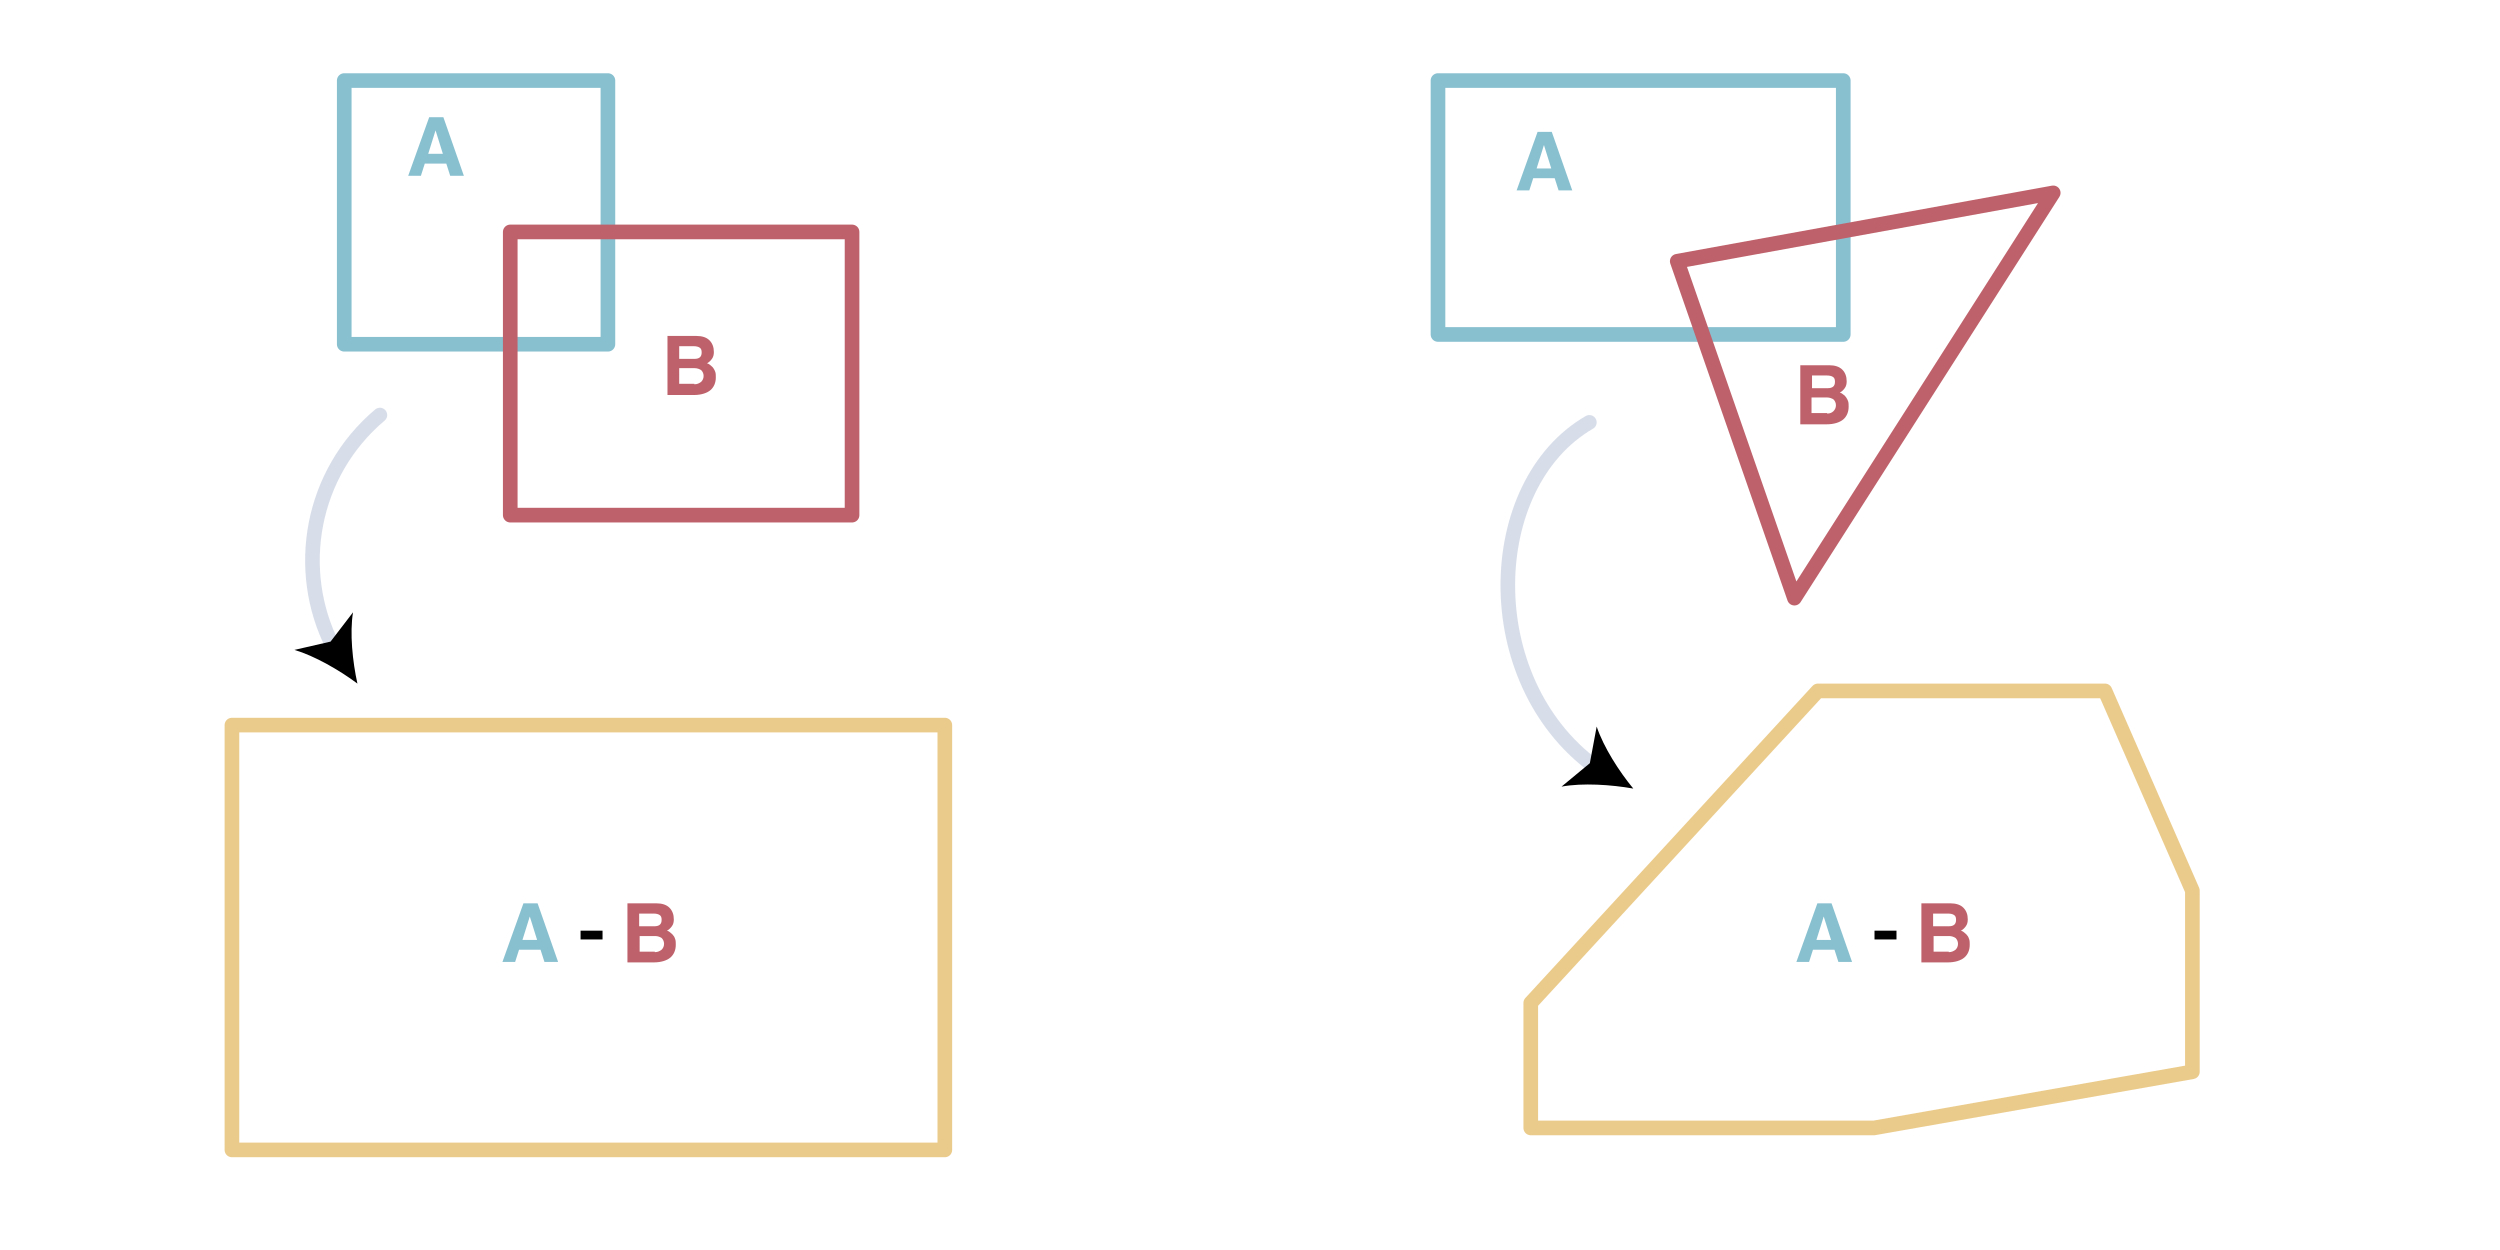 <?xml version="1.0" encoding="utf-8"?>
<!-- Generator: Adobe Illustrator 21.0.2, SVG Export Plug-In . SVG Version: 6.00 Build 0)  -->
<svg version="1.1" id="Layer_1" xmlns="http://www.w3.org/2000/svg" xmlns:xlink="http://www.w3.org/1999/xlink" x="0px" y="0px"
	 viewBox="0 0 512 256" style="enable-background:new 0 0 512 256;" xml:space="preserve">
<style type="text/css">
	.st0{fill:none;stroke:#88c0d0;stroke-width:3;stroke-linecap:round;stroke-linejoin:round;stroke-miterlimit:10;}
	.st1{fill:none;stroke:#bf616a;stroke-width:3;stroke-linecap:round;stroke-linejoin:round;stroke-miterlimit:10;}
	.st2{fill:none;stroke:#ebcb8b;stroke-width:3;stroke-linecap:round;stroke-linejoin:round;stroke-miterlimit:10;}
	.st3{fill:#88c0d0;}
	.st4{fill:#bf616a;}
	.st5{fill:none;stroke:#d8dee9;stroke-width:3;stroke-linecap:round;stroke-linejoin:round;}
</style>
<rect x="70.5" y="16.5" class="st0" width="54" height="54"/>
<rect x="104.5" y="47.5" class="st1" width="70" height="58"/>
<rect x="47.5" y="148.5" class="st2" width="146" height="87"/>
<g>
	<path class="st3" d="M92.2,36l-0.8-2.5H87L86.2,36h-2.6l4.3-12h2.9l4.2,12H92.2z M89.2,26.7L89.2,26.7l-1.5,4.8h3L89.2,26.7z"/>
</g>
<g>
	<path class="st4" d="M136.7,80.8v-12h5.9c1.2,0,2.1,0.3,2.7,0.9c0.6,0.6,0.9,1.4,0.9,2.4c0,0.5-0.1,1-0.4,1.4s-0.6,0.7-1,0.9
		c0.3,0.1,0.5,0.2,0.7,0.4s0.4,0.3,0.6,0.6s0.3,0.5,0.4,0.8c0.1,0.3,0.1,0.7,0.1,1.1c0,1.1-0.4,2-1.1,2.6c-0.7,0.6-1.9,1-3.4,1
		H136.7z M139.1,70.9v2.6h3.1c1,0,1.5-0.4,1.5-1.3c0-0.5-0.1-0.8-0.4-1c-0.3-0.2-0.7-0.3-1.3-0.3H139.1z M142.2,78.7
		c0.6,0,1-0.2,1.4-0.5c0.3-0.3,0.5-0.7,0.5-1.2c0-0.5-0.2-0.9-0.5-1.2c-0.3-0.2-0.8-0.4-1.3-0.4h-3.2v3.2H142.2z"/>
</g>
<g>
	<path class="st3" d="M111.5,197l-0.8-2.5h-4.4l-0.8,2.5h-2.6l4.3-12h2.9l4.2,12H111.5z M108.5,187.7L108.5,187.7l-1.5,4.8h3
		L108.5,187.7z"/>
	<path d="M118.9,192.4v-1.8h4.5v1.8H118.9z"/>
	<path class="st4" d="M128.5,197v-12h5.9c1.2,0,2.1,0.3,2.7,0.9c0.6,0.6,0.9,1.4,0.9,2.4c0,0.5-0.1,1-0.4,1.4
		c-0.3,0.4-0.6,0.7-1,0.9c0.3,0.1,0.5,0.2,0.7,0.4s0.4,0.3,0.6,0.6c0.2,0.2,0.3,0.5,0.4,0.8c0.1,0.3,0.1,0.7,0.1,1.1
		c0,1.1-0.4,2-1.1,2.6c-0.7,0.6-1.9,1-3.4,1H128.5z M130.9,187.1v2.6h3.1c1,0,1.5-0.4,1.5-1.3c0-0.5-0.1-0.8-0.4-1
		c-0.3-0.2-0.7-0.3-1.3-0.3H130.9z M134.1,195c0.6,0,1-0.2,1.4-0.5c0.3-0.3,0.5-0.7,0.5-1.2c0-0.5-0.2-0.9-0.5-1.2
		c-0.3-0.2-0.8-0.4-1.3-0.4h-3.2v3.2H134.1z"/>
</g>
<rect x="294.5" y="16.5" class="st0" width="83" height="52"/>
<polygon class="st1" points="343.5,53.5 420.5,39.5 367.5,122.5 "/>
<polyline class="st2" points="313.5,205.4 372.3,141.5 431.1,141.5 449,182.4 449,219.5 383.8,231 313.5,231 313.5,205.4 "/>
<g>
	<path class="st3" d="M319.2,39l-0.8-2.5H314l-0.8,2.5h-2.6l4.3-12h2.9l4.2,12H319.2z M316.2,29.7L316.2,29.7l-1.5,4.8h3L316.2,29.7
		z"/>
</g>
<g>
	<path class="st4" d="M368.7,86.8v-12h5.9c1.2,0,2.1,0.3,2.7,0.9c0.6,0.6,0.9,1.4,0.9,2.4c0,0.5-0.1,1-0.4,1.4
		c-0.3,0.4-0.6,0.7-1,0.9c0.3,0.1,0.5,0.2,0.7,0.4c0.2,0.1,0.4,0.3,0.6,0.6s0.3,0.5,0.4,0.8c0.1,0.3,0.1,0.7,0.1,1.1
		c0,1.1-0.4,2-1.1,2.6s-1.9,1-3.4,1H368.7z M371.1,76.9v2.6h3.2c1,0,1.5-0.4,1.5-1.3c0-0.5-0.1-0.8-0.4-1c-0.3-0.2-0.7-0.3-1.3-0.3
		H371.1z M374.2,84.7c0.6,0,1-0.2,1.3-0.5s0.5-0.7,0.5-1.2c0-0.5-0.2-0.9-0.5-1.2c-0.3-0.2-0.8-0.4-1.3-0.4h-3.2v3.2H374.2z"/>
</g>
<g>
	<path class="st3" d="M376.5,197l-0.8-2.5h-4.4l-0.8,2.5h-2.6l4.3-12h2.9l4.2,12H376.5z M373.5,187.7L373.5,187.7l-1.5,4.8h3
		L373.5,187.7z"/>
	<path d="M383.9,192.4v-1.8h4.5v1.8H383.9z"/>
	<path class="st4" d="M393.5,197v-12h5.9c1.2,0,2.1,0.3,2.7,0.9c0.6,0.6,0.9,1.4,0.9,2.4c0,0.5-0.1,1-0.4,1.4
		c-0.3,0.4-0.6,0.7-1,0.9c0.3,0.1,0.5,0.2,0.7,0.4s0.4,0.3,0.6,0.6c0.2,0.2,0.3,0.5,0.4,0.8c0.1,0.3,0.1,0.7,0.1,1.1
		c0,1.1-0.4,2-1.1,2.6s-1.9,1-3.4,1H393.5z M395.9,187.1v2.6h3.2c1,0,1.5-0.4,1.5-1.3c0-0.5-0.1-0.8-0.4-1s-0.7-0.3-1.3-0.3H395.9z
		 M399.1,195c0.6,0,1-0.2,1.4-0.5c0.3-0.3,0.5-0.7,0.5-1.2c0-0.5-0.2-0.9-0.5-1.2c-0.3-0.2-0.8-0.4-1.3-0.4h-3.2v3.2H399.1z"/>
</g>
<g>
	<g>
		<path class="st5" d="M77.8,85c-14.1,11.9-17.6,31.7-9.6,47.4"/>
		<g>
			<path d="M73.2,140c-3.6-2.7-8.8-5.7-12.9-6.9l7.4-1.7l4.6-6C71.6,129.6,72.2,135.5,73.2,140z"/>
		</g>
	</g>
</g>
<g>
	<g>
		<path class="st5" d="M325.5,86.5c-21.9,12.7-23,52.8,1.1,70.5"/>
		<g>
			<path d="M334.5,161.5c-4.5-0.8-10.4-1.2-14.7-0.4l5.8-4.8l1.4-7.5C328.4,153,331.6,158,334.5,161.5z"/>
		</g>
	</g>
</g>
<g>
</g>
<g>
</g>
<g>
</g>
<g>
</g>
<g>
</g>
<g>
</g>
<g>
</g>
<g>
</g>
<g>
</g>
<g>
</g>
<g>
</g>
<g>
</g>
</svg>
